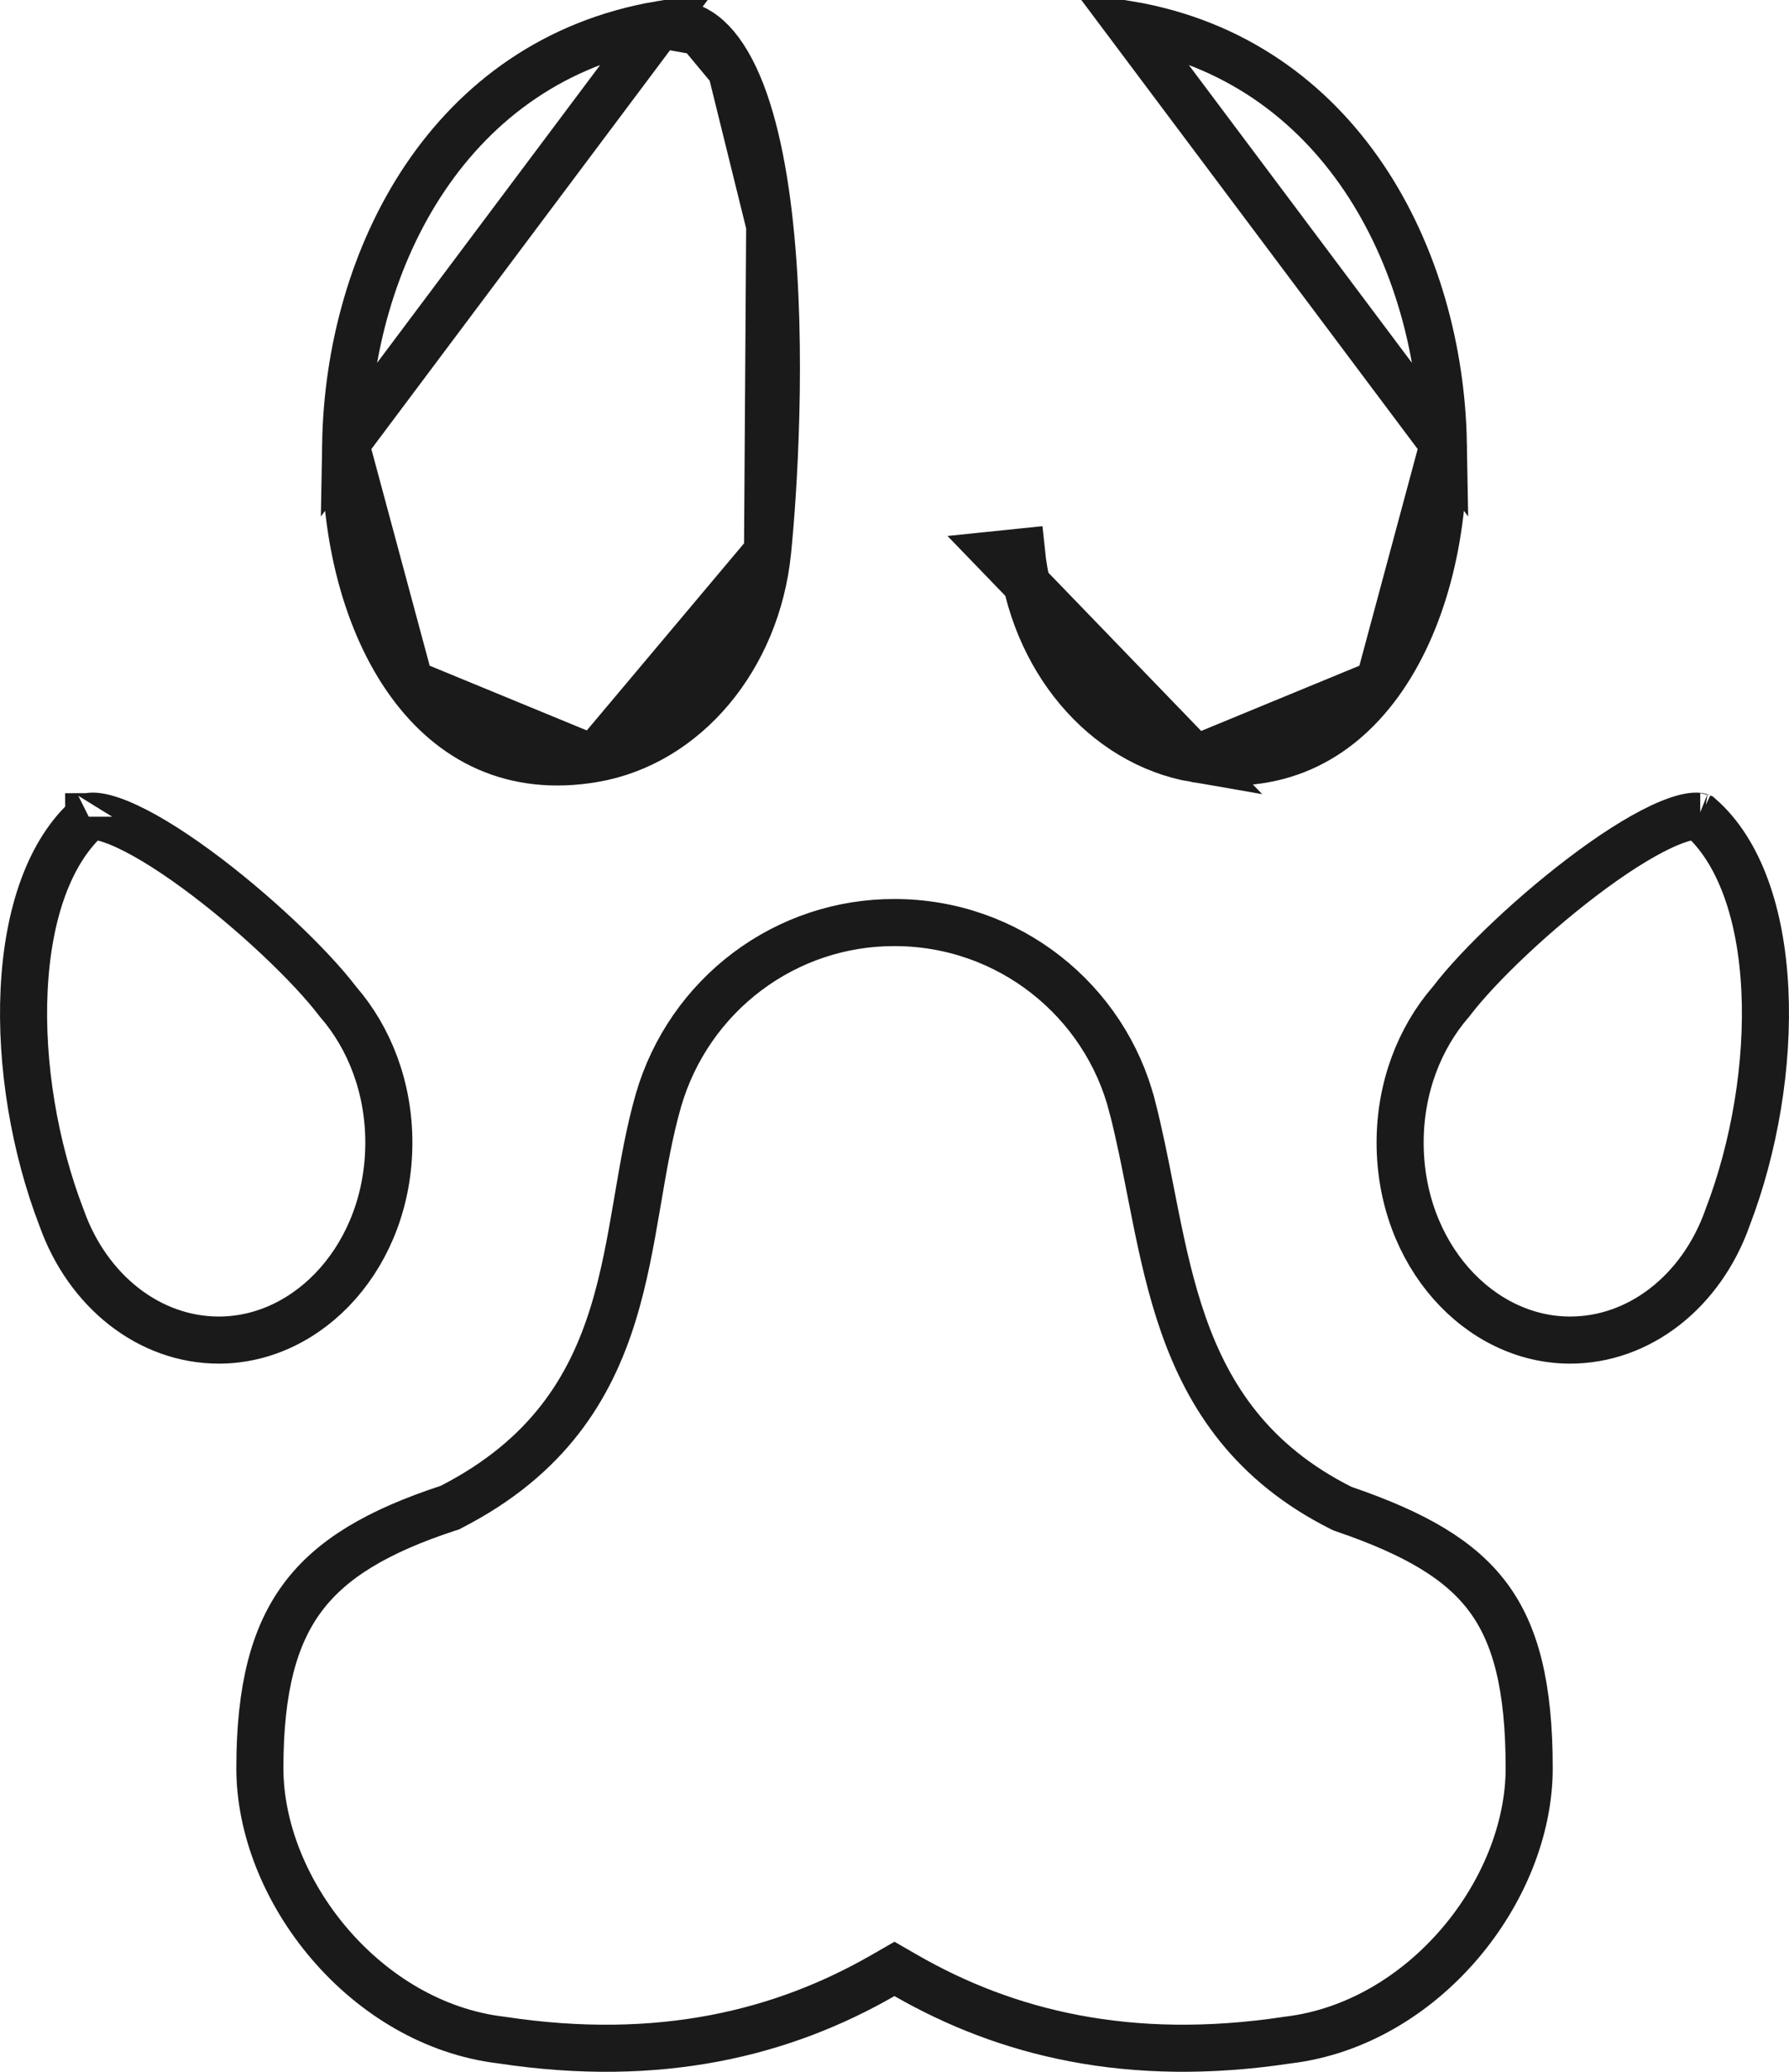 <svg width="57" height="66" viewBox="0 0 57 66" fill="none" xmlns="http://www.w3.org/2000/svg">
<path d="M45.988 14.148C45.885 8.19 42.669 1.926 35.976 0.783L45.988 14.148ZM45.988 14.148C46.039 17.113 45.307 19.878 43.94 21.759M45.988 14.148L43.94 21.759M43.94 21.759C42.6 23.602 40.651 24.61 38.086 24.173M43.94 21.759L38.086 24.173M38.086 24.173C35.162 23.672 32.893 20.958 32.545 17.585C32.545 17.585 32.545 17.585 32.545 17.585L31.799 17.662L38.086 24.173ZM22.286 1.009C21.944 0.791 21.541 0.694 21.024 0.782L22.286 1.009ZM22.286 1.009C22.646 1.239 22.988 1.637 23.298 2.226M22.286 1.009L23.298 2.226M23.298 2.226C23.923 3.415 24.312 5.184 24.524 7.189M23.298 2.226L24.524 7.189M24.524 7.189C24.947 11.175 24.643 15.756 24.455 17.584M24.524 7.189L24.455 17.584M24.455 17.584C24.108 20.958 21.84 23.671 18.918 24.171M24.455 17.584L18.918 24.171M18.918 24.171C16.351 24.61 14.402 23.602 13.062 21.759M18.918 24.171L13.062 21.759M13.062 21.759C11.694 19.879 10.962 17.113 11.013 14.148M13.062 21.759L11.013 14.148M11.013 14.148C11.116 8.19 14.332 1.926 21.024 0.782L11.013 14.148ZM28.498 29.389H28.5C32.147 29.389 35.207 31.877 36.071 35.238L36.072 35.239C36.3 36.124 36.477 37.023 36.657 37.941C36.707 38.194 36.757 38.448 36.808 38.703C37.043 39.874 37.307 41.066 37.707 42.205C38.518 44.515 39.897 46.616 42.728 48.038L42.774 48.06L42.822 48.077C45.1 48.857 46.526 49.694 47.41 50.88C48.29 52.062 48.722 53.712 48.722 56.327C48.722 58.263 47.894 60.304 46.496 61.934C45.101 63.56 43.18 64.728 41.05 64.986L41.039 64.987L41.028 64.989C35.951 65.757 32.038 64.753 28.872 62.937L28.499 62.722L28.125 62.937C24.959 64.754 21.045 65.758 15.976 64.989L15.964 64.987L15.953 64.986C13.822 64.728 11.901 63.557 10.505 61.928C9.107 60.296 8.28 58.255 8.28 56.327C8.28 53.782 8.736 52.1 9.649 50.88C10.564 49.657 12.022 48.785 14.28 48.044L14.337 48.026L14.389 47.998C17.457 46.42 18.806 44.217 19.535 41.856C19.892 40.699 20.101 39.503 20.297 38.358C20.304 38.316 20.311 38.276 20.318 38.235C20.508 37.119 20.69 36.053 20.984 35.034C21.462 33.4 22.454 31.967 23.809 30.95C25.164 29.932 26.809 29.385 28.498 29.389ZM46.218 31.925L46.234 31.907L46.248 31.888C47.101 30.767 48.94 29.01 50.749 27.686C51.652 27.024 52.508 26.502 53.195 26.219C53.541 26.077 53.804 26.012 53.986 26.001C54.105 25.993 54.155 26.01 54.169 26.016C55.424 27.116 56.112 29.109 56.231 31.521C56.349 33.909 55.899 36.558 55.044 38.782L55.041 38.791L55.038 38.8C54.207 41.136 52.239 42.69 50.026 42.69C47.129 42.69 44.61 39.969 44.61 36.397C44.61 34.64 45.234 33.062 46.218 31.925ZM54.172 26.018C54.172 26.018 54.171 26.018 54.169 26.017C54.172 26.018 54.172 26.018 54.172 26.018ZM1.964 38.8L1.96 38.791L1.957 38.782C1.101 36.558 0.651 33.909 0.769 31.521C0.888 29.109 1.576 27.116 2.828 26.016C2.842 26.01 2.892 25.993 3.012 26.001C3.195 26.012 3.458 26.077 3.804 26.219C4.491 26.502 5.347 27.024 6.251 27.686C8.059 29.009 9.899 30.767 10.752 31.888L10.766 31.907L10.782 31.925C11.766 33.061 12.389 34.639 12.389 36.397C12.389 39.969 9.872 42.69 6.973 42.69C4.762 42.69 2.794 41.137 1.964 38.8ZM2.825 26.018C2.825 26.018 2.826 26.018 2.828 26.017C2.826 26.018 2.825 26.019 2.825 26.018Z" stroke="#1A1A1B" stroke-width="1.5"/>
</svg>
